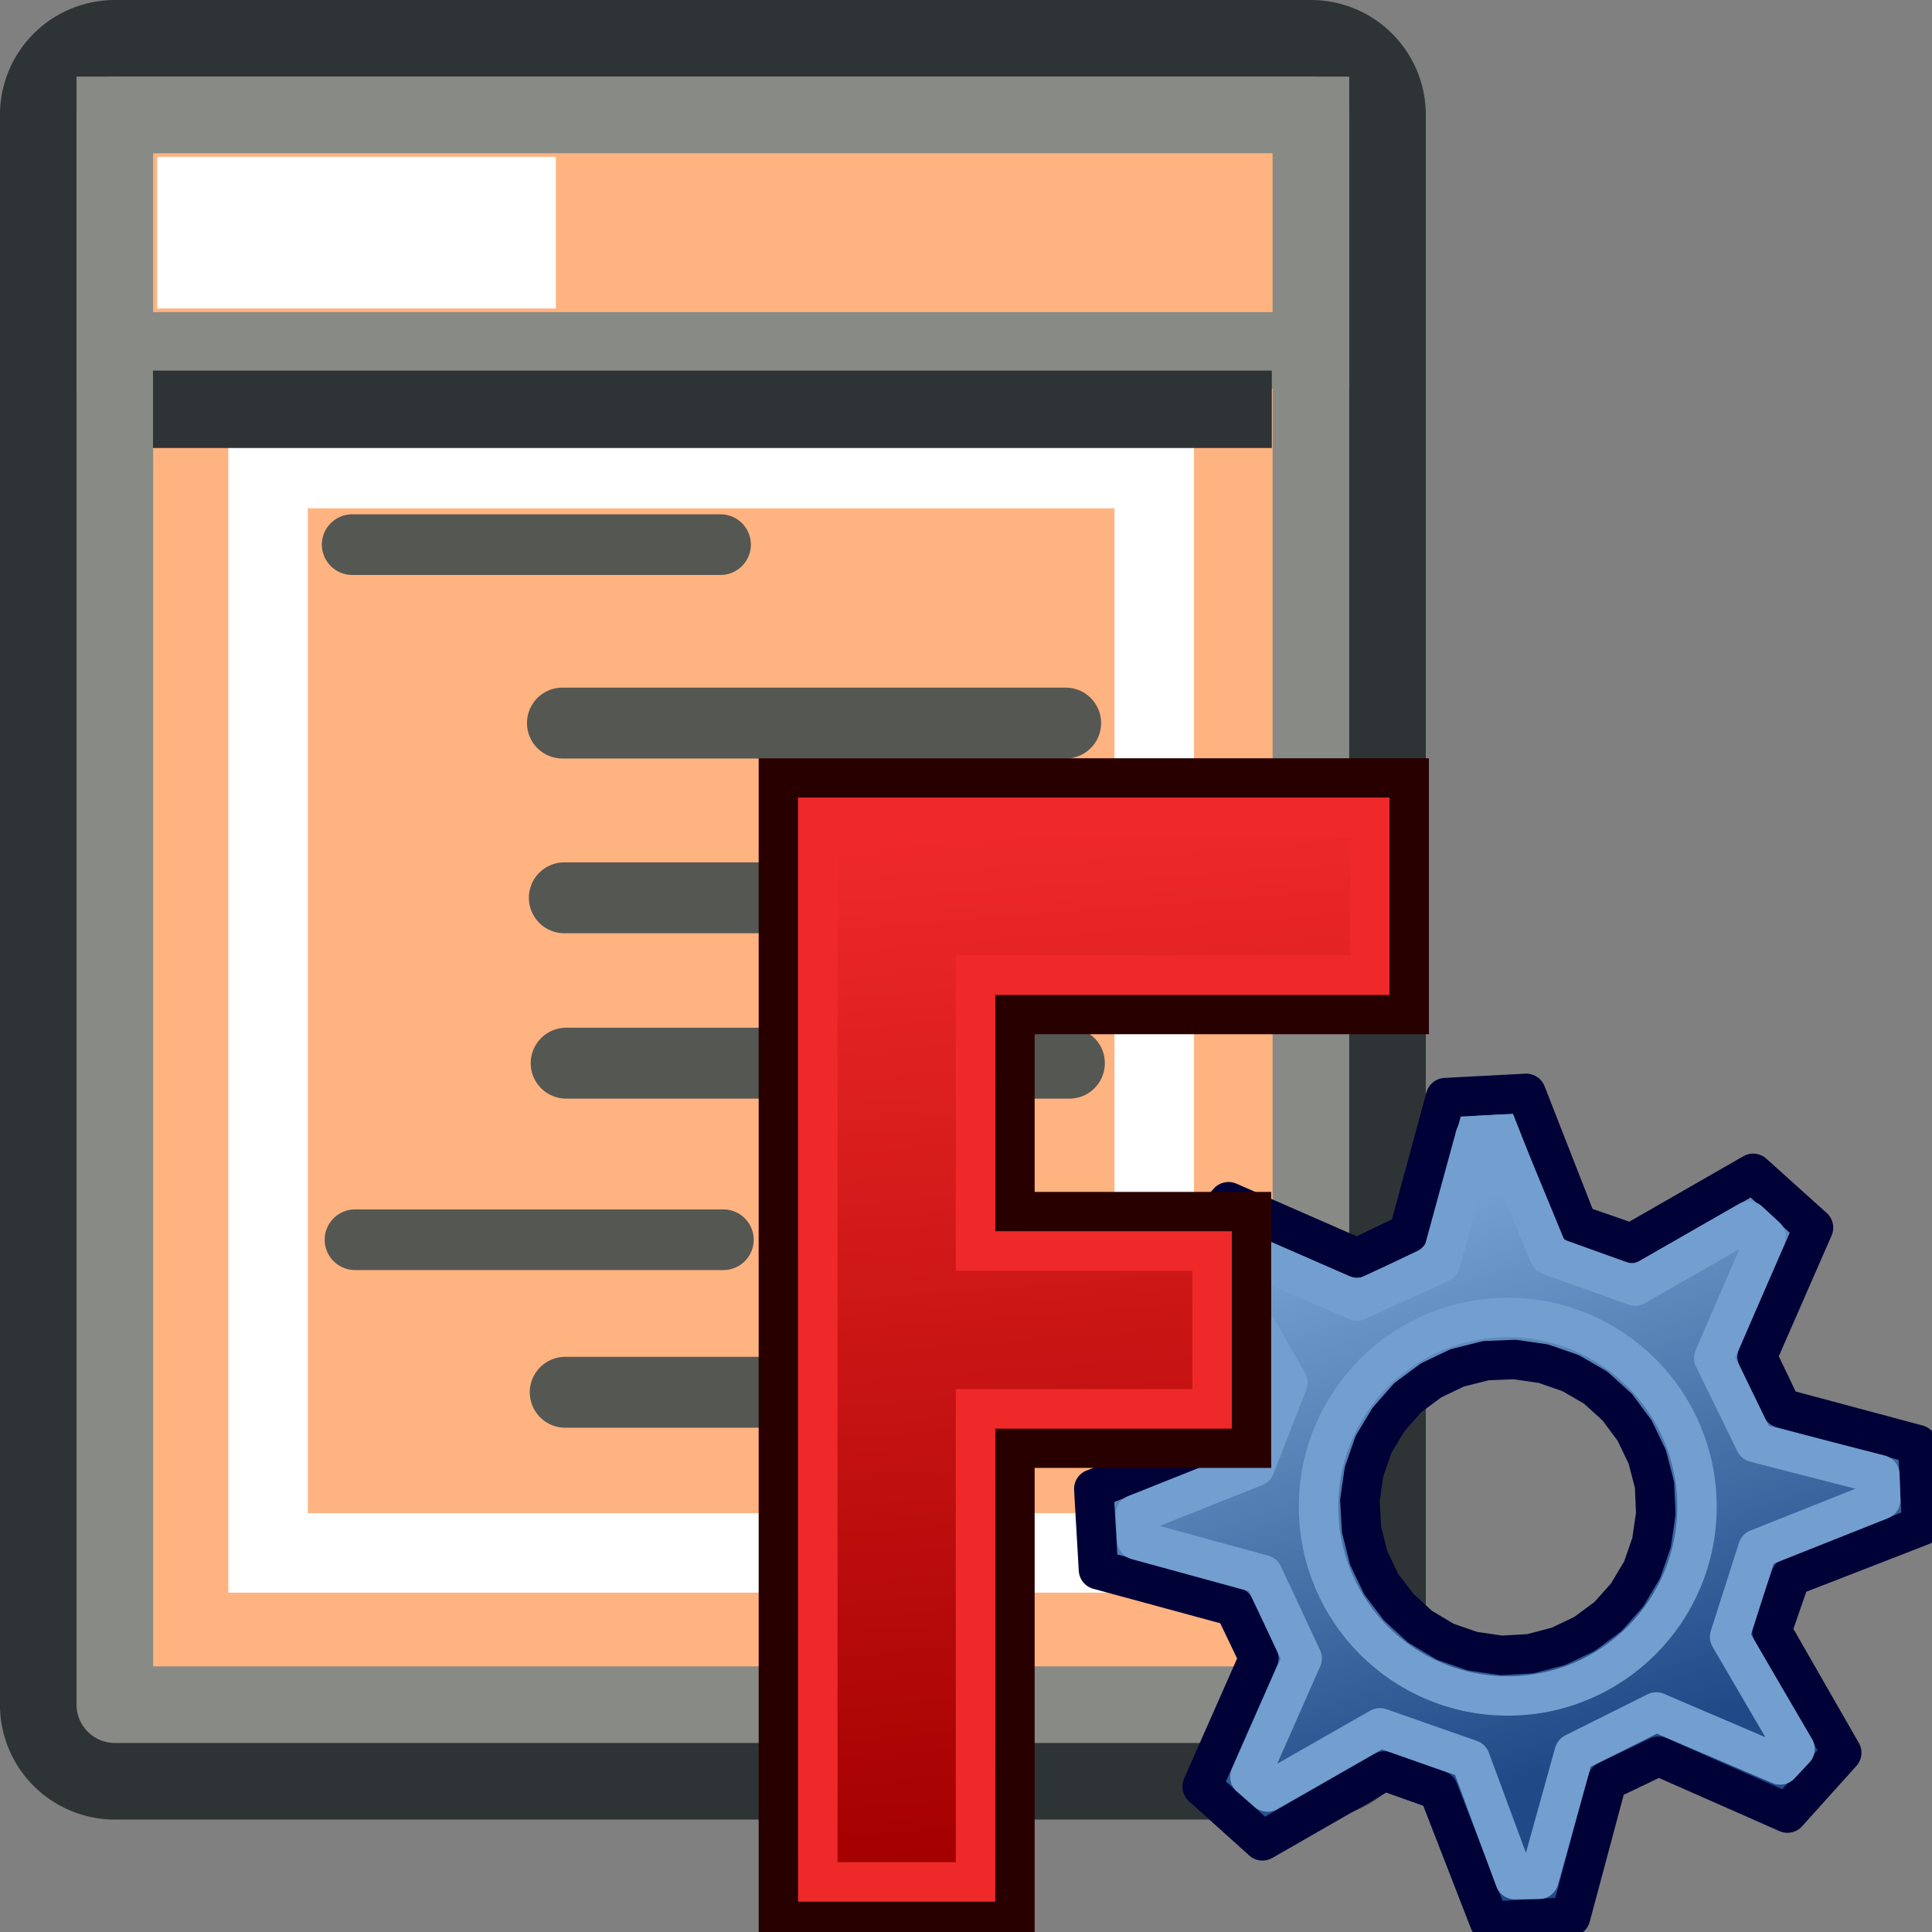 <?xml version="1.0" encoding="UTF-8" standalone="no"?>
<!-- Created with Inkscape (http://www.inkscape.org/) -->

<svg
   width="64"
   height="64"
   viewBox="0 0 16.933 16.933"
   version="1.1"
   id="svg1"
   xml:space="preserve"
   inkscape:version="1.3 (0e150ed6c4, 2023-07-21)"
   sodipodi:docname="CreateDrawingList_Advanced_FreeCAD.svg"
   xmlns:inkscape="http://www.inkscape.org/namespaces/inkscape"
   xmlns:sodipodi="http://sodipodi.sourceforge.net/DTD/sodipodi-0.dtd"
   xmlns:xlink="http://www.w3.org/1999/xlink"
   xmlns="http://www.w3.org/2000/svg"
   xmlns:svg="http://www.w3.org/2000/svg"><rect x="0" y="0" width="16.933" height="16.933" fill="#808080" stroke="none"/><sodipodi:namedview
     id="namedview1"
     pagecolor="#505050"
     bordercolor="#eeeeee"
     borderopacity="1"
     inkscape:showpageshadow="0"
     inkscape:pageopacity="0"
     inkscape:pagecheckerboard="0"
     inkscape:deskcolor="#505050"
     inkscape:document-units="px"
     inkscape:zoom="5.6568542"
     inkscape:cx="-52.237514"
     inkscape:cy="45.873553"
     inkscape:window-width="3440"
     inkscape:window-height="1369"
     inkscape:window-x="-8"
     inkscape:window-y="-8"
     inkscape:window-maximized="1"
     inkscape:current-layer="layer2"
     showguides="true"
     showgrid="true"><inkscape:page
       x="0"
       y="0"
       width="16.933"
       height="16.933"
       id="page2"
       margin="0 838.301 0 0"
       bleed="0" /><inkscape:grid
       id="grid1"
       units="px"
       originx="0"
       originy="0"
       spacingx="0.265"
       spacingy="0.265"
       empcolor="#0099e5"
       empopacity="0.302"
       color="#0099e5"
       opacity="0.149"
       empspacing="5"
       dotted="false"
       gridanglex="30"
       gridanglez="30"
       visible="true" /></sodipodi:namedview><defs
     id="defs1"><linearGradient
       gradientTransform="translate(-48)"
       gradientUnits="userSpaceOnUse"
       y2="26"
       x2="53"
       y1="40"
       x1="10"
       id="linearGradient3781"
       xlink:href="#linearGradient3775" /><linearGradient
       id="linearGradient3775"><stop
         id="stop3777"
         offset="0"
         style="stop-color:#d3d7cf;stop-opacity:1;" /><stop
         id="stop3779"
         offset="1"
         style="stop-color:#ffffff;stop-opacity:1" /></linearGradient><linearGradient
       gradientTransform="matrix(1,0,0,0.778,0,5.111)"
       gradientUnits="userSpaceOnUse"
       y2="5"
       x2="21"
       y1="58"
       x1="38"
       id="linearGradient3789"
       xlink:href="#linearGradient3775" /><linearGradient
       id="linearGradient3319"><stop
         id="stop3315"
         offset="0"
         style="stop-color:#729fcf;stop-opacity:1" /><stop
         id="stop3317"
         offset="1"
         style="stop-color:#204a87;stop-opacity:1" /></linearGradient><linearGradient
       id="linearGradient4387"><stop
         id="stop4389"
         offset="0"
         style="stop-color:#71b2f8;stop-opacity:1;" /><stop
         id="stop4391"
         offset="1"
         style="stop-color:#002795;stop-opacity:1;" /></linearGradient><radialGradient
       gradientTransform="translate(-0.234,0.234)"
       gradientUnits="userSpaceOnUse"
       r="19.467"
       fy="28.87"
       fx="45.883"
       cy="28.87"
       cx="45.883"
       id="radialGradient3692"
       xlink:href="#linearGradient3377" /><linearGradient
       id="linearGradient3377"><stop
         style="stop-color:#faff2b;stop-opacity:1;"
         offset="0"
         id="stop3379" /><stop
         style="stop-color:#ffaa00;stop-opacity:1;"
         offset="1"
         id="stop3381" /></linearGradient><radialGradient
       r="19.467"
       fy="28.87"
       fx="45.883"
       cy="28.87"
       cx="45.883"
       gradientTransform="matrix(0.671,0,0,0.641,-63.381,0.838)"
       gradientUnits="userSpaceOnUse"
       id="radialGradient6412"
       xlink:href="#linearGradient3377" /><linearGradient
       xlink:href="#linearGradient3036"
       id="linearGradient3049"
       gradientUnits="userSpaceOnUse"
       gradientTransform="rotate(33.834,20.28,56.144)"
       x1="14.824"
       y1="50.469"
       x2="20.94"
       y2="56" /><linearGradient
       id="linearGradient3036"><stop
         style="stop-color:#ef2929;stop-opacity:1"
         offset="0"
         id="stop3038" /><stop
         style="stop-color:#a40000;stop-opacity:1"
         offset="1"
         id="stop3040" /></linearGradient><linearGradient
       y2="56"
       x2="20.94"
       y1="50.469"
       x1="14.824"
       gradientTransform="rotate(33.834,-6.878,90.878)"
       gradientUnits="userSpaceOnUse"
       id="linearGradient3307"
       xlink:href="#linearGradient3319" /><linearGradient
       xlink:href="#linearGradient3864-9"
       id="linearGradient3808"
       x1="-146.745"
       y1="58.262"
       x2="-157.325"
       y2="26.521"
       gradientUnits="userSpaceOnUse"
       gradientTransform="matrix(0.977,0.055,-0.055,0.977,182.709,-2.231)" /><linearGradient
       id="linearGradient3864-9"><stop
         style="stop-color:#204a87;stop-opacity:1"
         offset="0"
         id="stop3866-1" /><stop
         style="stop-color:#729fcf;stop-opacity:1"
         offset="1"
         id="stop3868-1" /></linearGradient><linearGradient
       y2="609.505"
       x2="302.857"
       y1="366.648"
       x1="302.857"
       gradientTransform="matrix(2.774,0,0,1.97,-1892.179,-872.885)"
       gradientUnits="userSpaceOnUse"
       id="linearGradient6715-5"
       xlink:href="#linearGradient5048" /><linearGradient
       id="linearGradient5048"><stop
         style="stop-color:black;stop-opacity:0;"
         offset="0"
         id="stop5050" /><stop
         id="stop5056"
         offset="0.5"
         style="stop-color:black;stop-opacity:1;" /><stop
         style="stop-color:black;stop-opacity:0;"
         offset="1"
         id="stop5052" /></linearGradient><linearGradient
       id="linearGradient269"><stop
         id="stop270"
         offset="0"
         style="stop-color:#a3a3a3;stop-opacity:1;" /><stop
         id="stop271"
         offset="1"
         style="stop-color:#4c4c4c;stop-opacity:1;" /></linearGradient><linearGradient
       id="linearGradient259"><stop
         id="stop260"
         offset="0"
         style="stop-color:#fafafa;stop-opacity:1;" /><stop
         style="stop-color:#a8a8a8;stop-opacity:1;"
         offset="0.5"
         id="stop8238" /><stop
         id="stop261"
         offset="1"
         style="stop-color:#cdcdcd;stop-opacity:1;" /></linearGradient><linearGradient
       id="linearGradient9766"><stop
         style="stop-color:#6194cb;stop-opacity:1;"
         offset="0"
         id="stop9768" /><stop
         style="stop-color:#729fcf;stop-opacity:1;"
         offset="1"
         id="stop9770" /></linearGradient><linearGradient
       id="linearGradient148"><stop
         style="stop-color:#ffffff;stop-opacity:0.134;"
         offset="0"
         id="stop149" /><stop
         style="stop-color:#ffffff;stop-opacity:0.052;"
         offset="1"
         id="stop150" /></linearGradient><linearGradient
       id="linearGradient335"><stop
         style="stop-color:#ffffff;stop-opacity:1;"
         offset="0"
         id="stop336" /><stop
         style="stop-color:#ffffff;stop-opacity:0;"
         offset="1"
         id="stop337" /></linearGradient><linearGradient
       id="linearGradient1789"><stop
         style="stop-color:#a0a0a0;stop-opacity:1;"
         offset="0"
         id="stop1790" /><stop
         style="stop-color:#a8a8a8;stop-opacity:1;"
         offset="1"
         id="stop1791" /></linearGradient><linearGradient
       id="linearGradient137"><stop
         style="stop-color:#ffffff;stop-opacity:0.701;"
         offset="0"
         id="stop138" /><stop
         style="stop-color:#ffffff;stop-opacity:0;"
         offset="1"
         id="stop139" /></linearGradient><linearGradient
       inkscape:collect="always"
       xlink:href="#linearGradient3864-9"
       id="linearGradient3808-4"
       x1="-146.745"
       y1="58.262"
       x2="-157.325"
       y2="26.521"
       gradientUnits="userSpaceOnUse"
       gradientTransform="matrix(1.009,0,0,1.009,-20.308,3.726)" /><linearGradient
       inkscape:collect="always"
       xlink:href="#linearGradient3682-0"
       id="linearGradient3806"
       x1="-206.699"
       y1="68.842"
       x2="-211.402"
       y2="7.711"
       gradientUnits="userSpaceOnUse" /><linearGradient
       id="linearGradient3682-0"><stop
         id="stop3684-0"
         offset="0"
         style="stop-color:#a40000;stop-opacity:1" /><stop
         id="stop3686-0"
         offset="1"
         style="stop-color:#ef2929;stop-opacity:1" /></linearGradient><radialGradient
       gradientTransform="translate(-0.234,0.234)"
       gradientUnits="userSpaceOnUse"
       r="19.467"
       fy="28.87"
       fx="45.883"
       cy="28.87"
       cx="45.883"
       id="radialGradient3692-7"
       xlink:href="#linearGradient3377" /><radialGradient
       r="19.467"
       fy="28.87"
       fx="45.883"
       cy="28.87"
       cx="45.883"
       gradientTransform="matrix(0.671,0,0,0.641,-63.381,0.838)"
       gradientUnits="userSpaceOnUse"
       id="radialGradient6412-5"
       xlink:href="#linearGradient3377" /><linearGradient
       gradientUnits="userSpaceOnUse"
       y2="4"
       x2="48"
       y1="16"
       x1="49"
       id="linearGradient3848"
       xlink:href="#linearGradient3842"
       gradientTransform="matrix(1.643,0,0,0.971,-45.241,0.954)" /><linearGradient
       id="linearGradient3842"><stop
         id="stop3844"
         offset="0"
         style="stop-color:#555753;stop-opacity:1" /><stop
         id="stop3846"
         offset="1"
         style="stop-color:#babdb6;stop-opacity:1" /></linearGradient><linearGradient
       gradientTransform="matrix(1.826,0,0,0.851,-53.9,6.401)"
       gradientUnits="userSpaceOnUse"
       y2="14"
       x2="43"
       y1="54"
       x1="49"
       id="linearGradient3836"
       xlink:href="#linearGradient3775" /></defs><g
     inkscape:groupmode="layer"
     id="layer2"
     inkscape:label="Layer 2"
     transform="matrix(0.085,0,0,0.085,0.013,0)"><g
       id="layer1"
       transform="matrix(3.127,0,0,3.127,-26.695,-6.314)"
       style="fill:#ffb380"><rect
         y="5.808"
         x="12.275"
         height="52.422"
         width="39.44"
         id="rect3020"
         style="fill:#ffb380;stroke:#2e3436;stroke-width:7.578;stroke-linecap:round;stroke-linejoin:round;stroke-miterlimit:4;stroke-dasharray:none;stroke-dashoffset:6;stroke-opacity:1" /><rect
         y="5.808"
         x="12.275"
         height="52.422"
         width="39.44"
         id="rect3020-6"
         style="fill:#ffb380;stroke:#888a85;stroke-width:2.526;stroke-linecap:round;stroke-linejoin:round;stroke-miterlimit:4;stroke-dasharray:none;stroke-dashoffset:6;stroke-opacity:1" /><rect
         y="5.808"
         x="12.275"
         height="7.766"
         width="39.44"
         id="rect3826"
         style="fill:#ffb380;fill-opacity:1;stroke:#888a85;stroke-width:2.526;stroke-linecap:round;stroke-linejoin:miter;stroke-miterlimit:4;stroke-dasharray:none;stroke-dashoffset:6;stroke-opacity:1" /><rect
         y="17.469"
         x="17.327"
         height="35.756"
         width="29.221"
         id="rect3828"
         style="fill:#ffb380;fill-opacity:1;stroke:#ffffff;stroke-width:2.622;stroke-linecap:round;stroke-linejoin:miter;stroke-miterlimit:4;stroke-dasharray:none;stroke-dashoffset:6;stroke-opacity:1" /><path
         id="path3838"
         d="M 13.533,15.516 H 50.426"
         style="fill:#ffb380;stroke:#2e3436;stroke-width:2.552;stroke-linecap:butt;stroke-linejoin:miter;stroke-opacity:1" /><path
         id="path3840"
         d="M 13.672,9.691 H 26.818"
         style="fill:#ffb380;stroke:#ffffff;stroke-width:5;stroke-linecap:butt;stroke-linejoin:miter;stroke-miterlimit:4;stroke-dasharray:none;stroke-opacity:1" /><path
         style="fill:#ffb380;stroke:#555753;stroke-width:2;stroke-linecap:round;stroke-linejoin:miter;stroke-miterlimit:4;stroke-dasharray:none;stroke-opacity:1"
         d="M 20.101,19.978 H 32.248"
         id="path1619" /><path
         id="path1619-0"
         d="M 27.034,25.862 H 43.628"
         style="fill:#ffb380;stroke:#555753;stroke-width:2.338;stroke-linecap:round;stroke-linejoin:miter;stroke-miterlimit:4;stroke-dasharray:none;stroke-opacity:1" /><path
         style="fill:#ffb380;stroke:#555753;stroke-width:2.338;stroke-linecap:round;stroke-linejoin:miter;stroke-miterlimit:4;stroke-dasharray:none;stroke-opacity:1"
         d="M 27.096,31.624 H 43.69"
         id="path1619-0-3" /><path
         style="fill:#ffb380;stroke:#555753;stroke-width:2.338;stroke-linecap:round;stroke-linejoin:miter;stroke-miterlimit:4;stroke-dasharray:none;stroke-opacity:1"
         d="M 27.157,37.077 H 43.751"
         id="path1619-0-9" /><path
         id="path1619-4"
         d="M 20.194,42.899 H 32.341"
         style="fill:#ffb380;stroke:#555753;stroke-width:2;stroke-linecap:round;stroke-linejoin:miter;stroke-miterlimit:4;stroke-dasharray:none;stroke-opacity:1" /><path
         id="path1619-0-9-2"
         d="M 27.126,47.929 H 43.721"
         style="fill:#ffb380;stroke:#555753;stroke-width:2.338;stroke-linecap:round;stroke-linejoin:miter;stroke-miterlimit:4;stroke-dasharray:none;stroke-opacity:1" /></g><g
       transform="matrix(1.729,0,0,1.729,455.785,72.982)"
       id="g3813-3"><path
         style="display:inline;overflow:visible;visibility:visible;fill:url(#linearGradient3808-4);fill-opacity:1;fill-rule:evenodd;stroke:#000137;stroke-width:2.351;stroke-linecap:round;stroke-linejoin:round;stroke-miterlimit:4;stroke-dasharray:none;stroke-dashoffset:0;stroke-opacity:1;marker:none;enable-background:accumulate"
         d="m -159.147,27.763 -7.266,4.169 -3.209,-1.114 -3.061,-7.824 -4.816,0.253 -2.197,8.09 -3.074,1.472 -7.668,-3.354 -3.239,3.599 4.169,7.266 -1.139,3.199 -7.824,3.061 0.279,4.825 8.09,2.197 1.472,3.074 -3.38,7.658 3.599,3.239 7.266,-4.169 3.225,1.149 3.036,7.815 4.851,-0.269 2.171,-8.1 3.074,-1.472 7.684,3.389 3.239,-3.599 -4.169,-7.266 1.123,-3.234 7.815,-3.036 -0.244,-4.841 -8.1,-2.171 -1.472,-3.074 3.364,-7.693 z m -10.883,11.916 1.492,0.865 1.292,1.172 1.035,1.398 0.744,1.555 0.438,1.676 0.072,1.718 -0.248,1.717 -0.566,1.63 -0.901,1.508 -1.137,1.276 -1.398,1.035 -1.555,0.744 -1.676,0.438 -1.727,0.098 -1.717,-0.248 -1.63,-0.566 -1.508,-0.901 -1.267,-1.162 -1.044,-1.373 -0.744,-1.555 -0.428,-1.702 -0.098,-1.727 0.248,-1.717 0.566,-1.63 0.891,-1.482 1.146,-1.302 1.398,-1.035 1.555,-0.744 1.702,-0.428 1.718,-0.072 1.717,0.248 1.63,0.566 z"
         id="path3659-5-4"
         inkscape:connector-curvature="0" /><path
         style="display:inline;overflow:visible;visibility:visible;fill:none;stroke:#729fcf;stroke-width:2.351;stroke-linecap:round;stroke-linejoin:round;stroke-miterlimit:4;stroke-dasharray:none;stroke-dashoffset:0;stroke-opacity:1;marker:none;enable-background:accumulate"
         d="m -159.407,30.604 -6.782,3.885 -5.114,-1.839 -2.978,-7.211 -1.439,0.078 -2.071,7.584 -4.992,2.277 -7.07,-3.073 -0.946,1.084 3.904,6.858 -1.956,5.011 -7.136,2.845 0.082,1.532 7.528,2.063 2.333,4.992 -3.115,7.061 1.046,0.909 6.707,-3.829 5.393,1.889 2.652,7.165 1.442,-0.017 2.096,-7.536 4.897,-2.447 7.387,3.161 0.89,-0.951 -3.904,-6.688 1.677,-5.25 7.335,-2.917 -0.05,-1.509 -7.442,-1.907 -2.466,-5.049 3.119,-7.225 z"
         id="path3659-5-6-4"
         inkscape:connector-curvature="0"
         sodipodi:nodetypes="ccccccccccccccccccccccccccccccccc" /><circle
         style="fill:none;stroke:#729fcf;stroke-width:1.812;stroke-linecap:round;stroke-linejoin:round;stroke-miterlimit:4;stroke-dasharray:none;stroke-dashoffset:6;stroke-opacity:1"
         id="path3898-7"
         transform="matrix(1.298,0,0,1.298,-227.204,-4.41)"
         cx="41.157"
         cy="40.103"
         r="8.694" /><path
         style="display:inline;overflow:visible;visibility:visible;fill:url(#linearGradient3806);fill-opacity:1;fill-rule:evenodd;stroke:#280000;stroke-width:2.351;stroke-linecap:butt;stroke-linejoin:miter;stroke-miterlimit:4;stroke-dasharray:none;stroke-dashoffset:0;stroke-opacity:1;marker:none;enable-background:accumulate"
         d="m -217.28,4.185 1e-5,68.184 14.107,-2e-6 v -28.214 h 14.107 V 30.048 h -14.107 V 18.292 h 23.512 V 4.185 Z"
         id="rect3663-8"
         sodipodi:nodetypes="ccccccccccc"
         inkscape:connector-curvature="0" /><path
         style="display:inline;overflow:visible;visibility:visible;fill:none;stroke:#ef2929;stroke-width:2.351;stroke-linecap:butt;stroke-linejoin:miter;stroke-miterlimit:4;stroke-dasharray:none;stroke-dashoffset:0;stroke-opacity:1;marker:none;enable-background:accumulate"
         d="m -214.929,6.536 v 63.482 h 9.405 v -28.214 h 14.107 v -9.405 h -14.107 V 15.941 h 23.512 V 6.536 Z"
         id="rect3663-8-3"
         sodipodi:nodetypes="ccccccccccc"
         inkscape:connector-curvature="0" /></g></g></svg>
